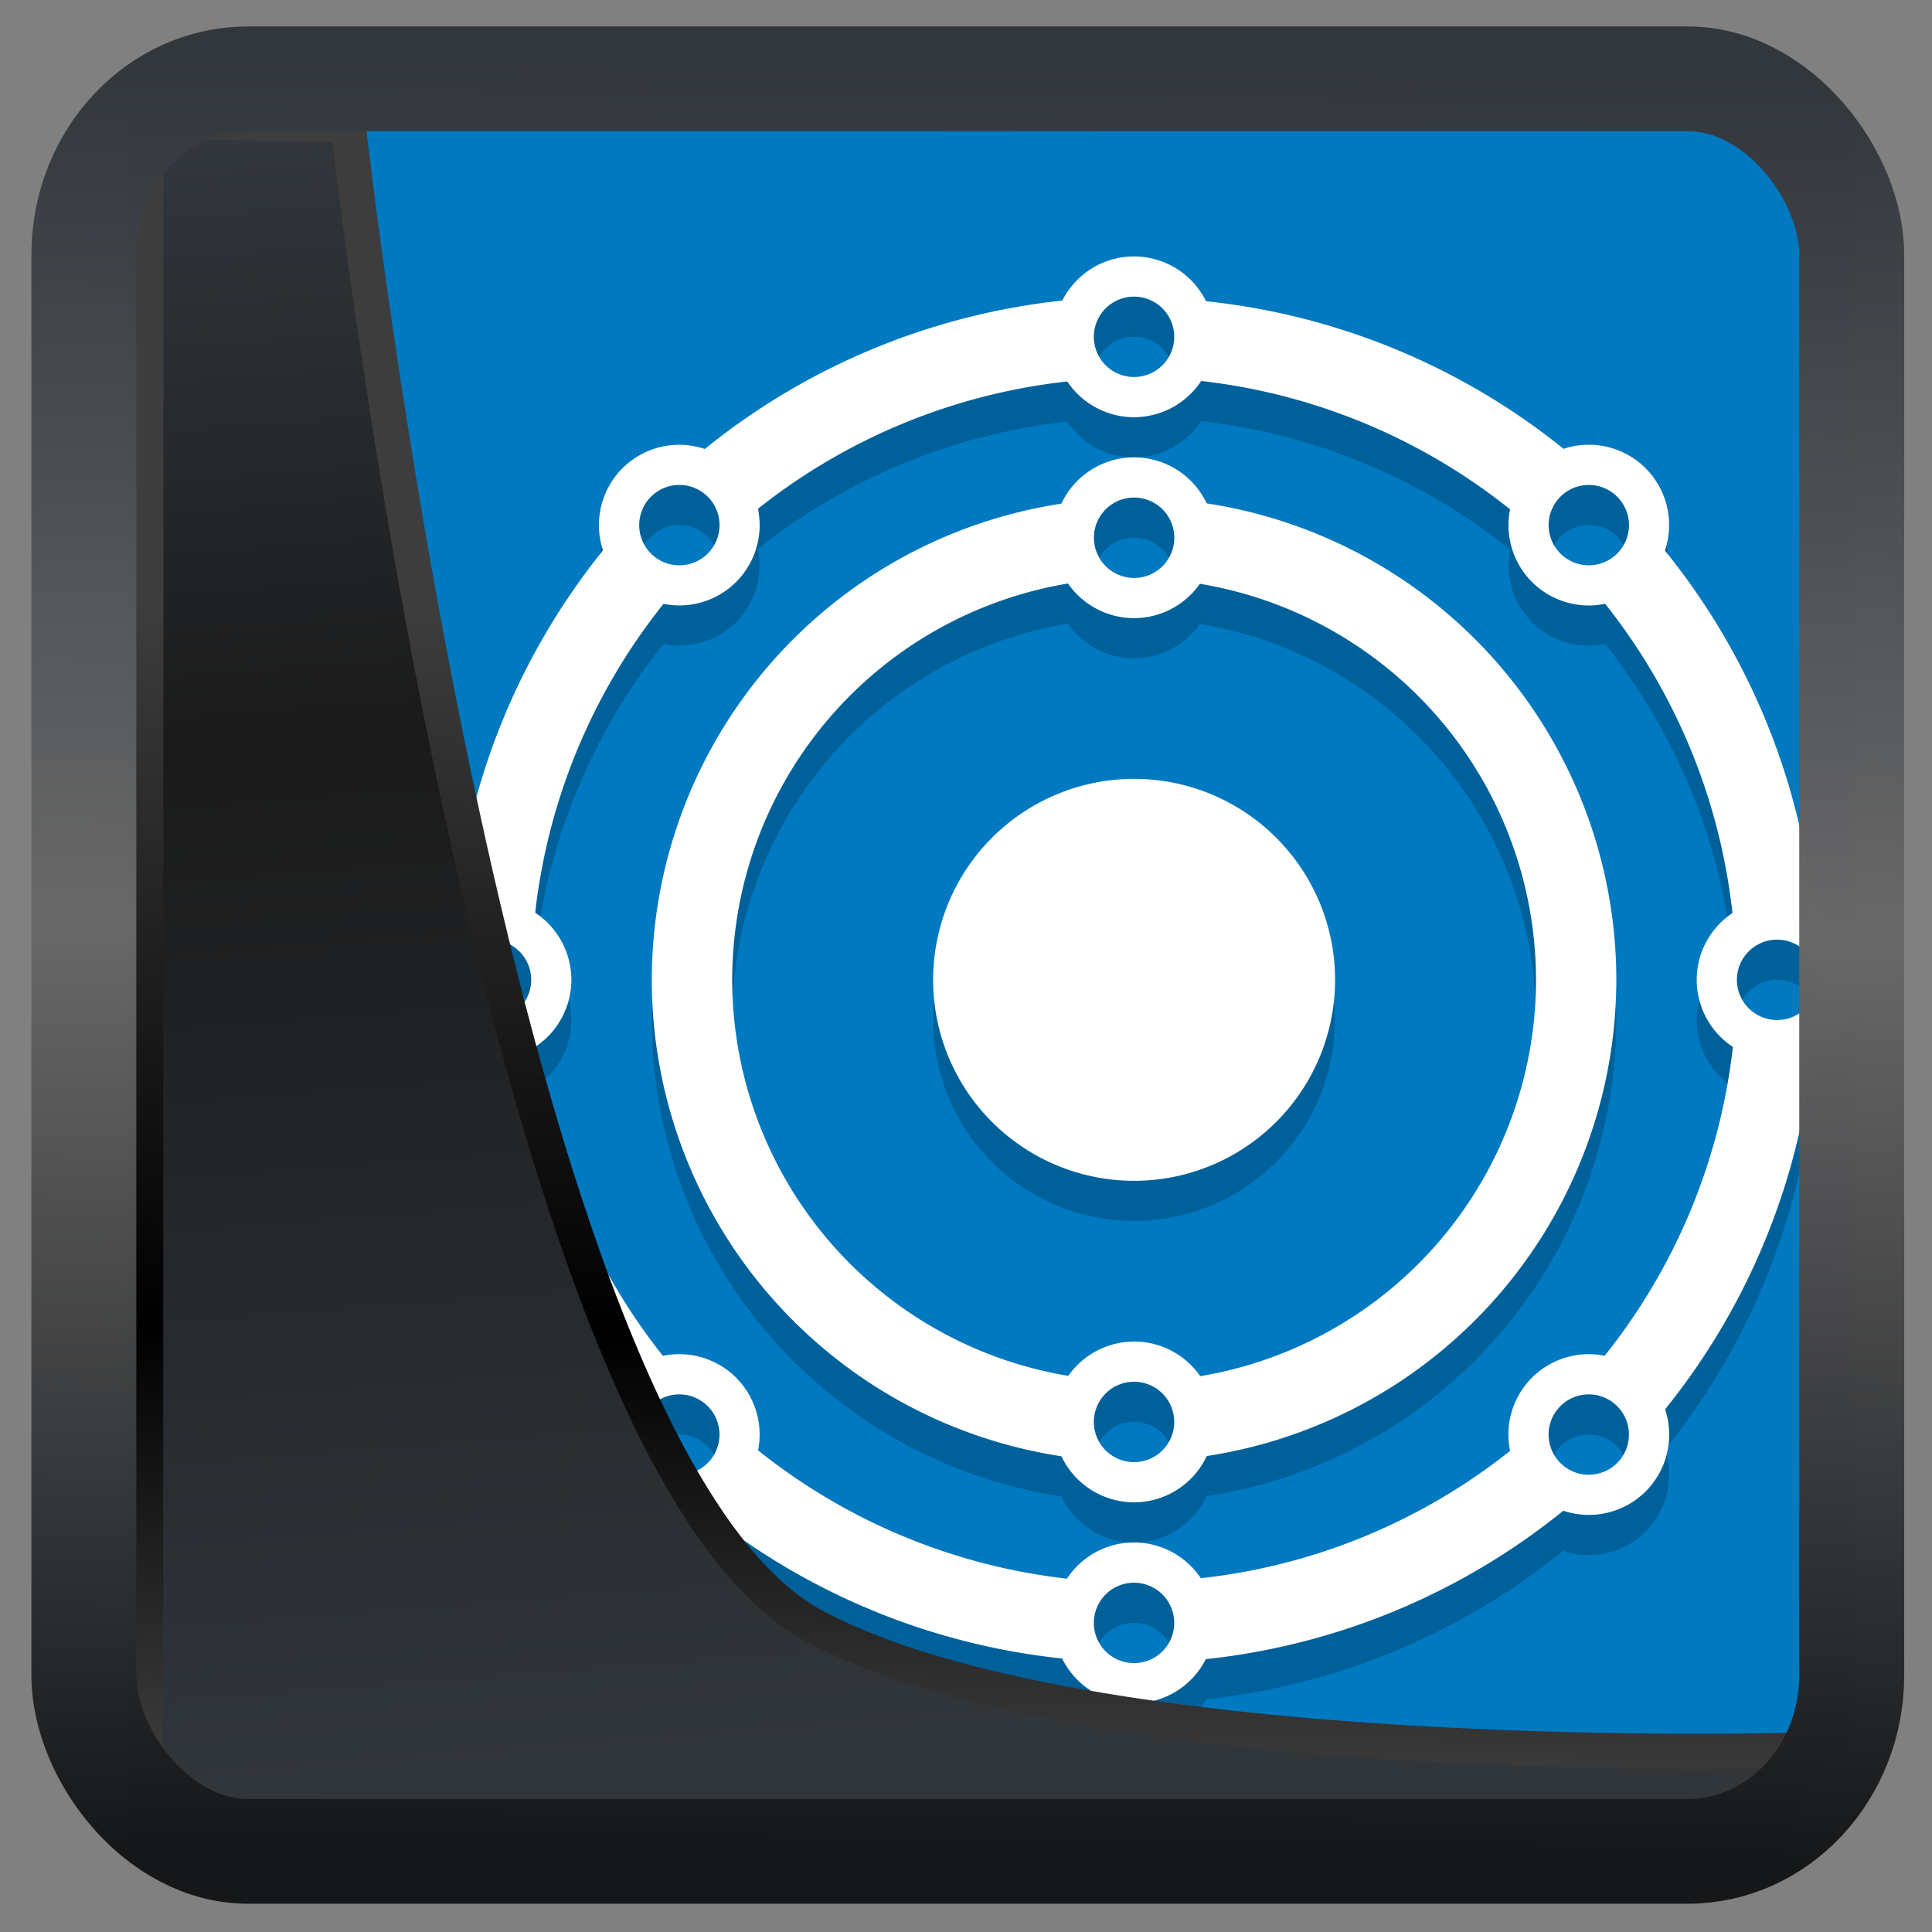<?xml version="1.0" encoding="UTF-8" standalone="no"?>
<!-- Created with Inkscape (http://www.inkscape.org/) -->

<svg
  width="32"
  height="32"
  version="1.1"
  viewBox="0 0 32 32"
  id="svg22"
  xmlns:xlink="http://www.w3.org/1999/xlink"
  xmlns="http://www.w3.org/2000/svg"
  xmlns:svg="http://www.w3.org/2000/svg">
 <rect x="0" y="0" width="32" height="32" fill="#808080" stroke="none"/>
 <defs
   id="defs12">
  <linearGradient
    xlink:href="#linearGradient3487"
    id="linearGradient3403"
    gradientUnits="userSpaceOnUse"
    x1="6.949"
    y1="4.555"
    x2="11.215"
    y2="59.052" />
  <linearGradient
    id="linearGradient3487">
   <stop
     style="stop-color:#32373c;stop-opacity:1"
     offset="0"
     id="stop3481" />
   <stop
     id="stop3483"
     offset="0.368"
     style="stop-color:#1a1a1a;stop-opacity:1" />
   <stop
     style="stop-color:#31363b;stop-opacity:1"
     offset="1"
     id="stop3485" />
  </linearGradient>
  <linearGradient
    xlink:href="#linearGradient20604"
    id="linearGradient20558"
    gradientUnits="userSpaceOnUse"
    x1="25.802"
    y1="20.374"
    x2="25.111"
    y2="58.913" />
  <linearGradient
    id="linearGradient20604">
   <stop
     id="stop20598"
     offset="0"
     style="stop-color:#3d3d3d;stop-opacity:1" />
   <stop
     style="stop-color:#000000;stop-opacity:1"
     offset="0.618"
     id="stop20600" />
   <stop
     id="stop20602"
     offset="1"
     style="stop-color:#3d3d3d;stop-opacity:1" />
  </linearGradient>
  <filter
    style="color-interpolation-filters:sRGB"
    id="filter20720"
    x="-0.011"
    y="-0.01"
    width="1.021"
    height="1.02">
   <feGaussianBlur
     stdDeviation="0"
     id="feGaussianBlur20722" />
  </filter>
  <linearGradient
    gradientTransform="translate(0.361,-0.13)"
    xlink:href="#linearGradient4555"
    id="linearGradient4557"
    x1="43.5"
    y1="64.012"
    x2="44.142"
    y2="0.306"
    gradientUnits="userSpaceOnUse" />
  <linearGradient
    id="linearGradient4555">
   <stop
     style="stop-color:#141618;stop-opacity:1"
     offset="0"
     id="stop4551" />
   <stop
     id="stop4559"
     offset="0.518"
     style="stop-color:#686868;stop-opacity:1" />
   <stop
     style="stop-color:#31363b;stop-opacity:1"
     offset="1"
     id="stop4553" />
  </linearGradient>
  <filter
    style="color-interpolation-filters:sRGB"
    id="filter4601"
    x="-0.03"
    width="1.059"
    y="-0.03"
    height="1.059">
   <feGaussianBlur
     stdDeviation="0"
     id="feGaussianBlur4603" />
  </filter>
 </defs>
 <g
   id="g6"
   transform="matrix(0.679,0,0,0.679,0.833,-0.678)">
  <rect
    style="fill:#0079c1;fill-opacity:1"
    width="40"
    height="40"
    x="4"
    y="4"
    rx="0.73"
    ry="0.862"
    id="rect2" />
  <g
    id="g4"
    transform="matrix(0.907,0,0,0.907,3.324,3.26)">
   <path
     opacity="0.2"
     d="m 25.482,5.483 a 2.162,2.162 0 0 0 -1.93,1.187 18.376,18.376 0 0 0 -9.614,3.992 2.162,2.162 0 0 0 -0.654,-0.114 2.162,2.162 0 0 0 -1.56,0.633 2.162,2.162 0 0 0 -0.524,2.208 18.376,18.376 0 0 0 -3.97,9.615 2.162,2.162 0 0 0 -1.205,1.936 2.162,2.162 0 0 0 1.187,1.93 18.376,18.376 0 0 0 3.992,9.614 2.162,2.162 0 0 0 0.519,2.215 2.162,2.162 0 0 0 2.208,0.524 18.376,18.376 0 0 0 9.614,3.969 2.162,2.162 0 0 0 1.936,1.205 2.162,2.162 0 0 0 1.93,-1.187 18.376,18.376 0 0 0 9.614,-3.992 2.162,2.162 0 0 0 2.215,-0.519 2.162,2.162 0 0 0 0.524,-2.208 18.376,18.376 0 0 0 3.969,-9.614 A 2.162,2.162 0 0 0 44.938,24.94 2.162,2.162 0 0 0 43.751,23.011 18.376,18.376 0 0 0 39.759,13.396 2.162,2.162 0 0 0 39.24,11.181 2.162,2.162 0 0 0 37.679,10.549 2.162,2.162 0 0 0 37.032,10.658 18.376,18.376 0 0 0 27.417,6.689 2.162,2.162 0 0 0 25.481,5.484 Z m 0,1.081 a 1.081,1.081 0 0 1 1.081,1.081 1.081,1.081 0 0 1 -1.081,1.081 1.081,1.081 0 0 1 -1.081,-1.081 1.081,1.081 0 0 1 1.081,-1.081 z m 1.805,2.27 a 16.214,16.214 0 0 1 8.307,3.452 2.162,2.162 0 0 0 0.589,1.953 2.162,2.162 0 0 0 1.968,0.587 16.214,16.214 0 0 1 3.424,8.318 2.162,2.162 0 0 0 -0.961,1.796 2.162,2.162 0 0 0 0.973,1.805 16.214,16.214 0 0 1 -3.45,8.305 2.162,2.162 0 0 0 -0.395,-0.042 2.162,2.162 0 0 0 -1.56,0.633 2.162,2.162 0 0 0 -0.587,1.968 16.214,16.214 0 0 1 -8.318,3.424 2.162,2.162 0 0 0 -1.796,-0.961 2.162,2.162 0 0 0 -1.805,0.973 16.214,16.214 0 0 1 -8.307,-3.451 2.162,2.162 0 0 0 -0.589,-1.953 2.162,2.162 0 0 0 -1.561,-0.633 2.162,2.162 0 0 0 -0.41,0.044 16.214,16.214 0 0 1 -3.422,-8.316 2.162,2.162 0 0 0 0.961,-1.796 2.162,2.162 0 0 0 -0.973,-1.805 16.214,16.214 0 0 1 3.452,-8.307 2.162,2.162 0 0 0 1.953,-0.589 2.162,2.162 0 0 0 0.587,-1.968 16.214,16.214 0 0 1 8.318,-3.424 2.162,2.162 0 0 0 1.796,0.961 2.162,2.162 0 0 0 1.805,-0.973 z m -1.805,2.054 a 2.162,2.162 0 0 0 -1.955,1.245 12.971,12.971 0 0 0 -11.016,12.807 12.971,12.971 0 0 0 11.018,12.814 2.162,2.162 0 0 0 1.953,1.238 2.162,2.162 0 0 0 1.955,-1.245 A 12.971,12.971 0 0 0 38.453,24.94 12.971,12.971 0 0 0 27.435,12.125 2.162,2.162 0 0 0 25.482,10.888 Z m -12.213,0.741 a 1.081,1.081 0 0 1 0.747,0.317 1.081,1.081 0 0 1 0,1.529 1.081,1.081 0 0 1 -1.529,0 1.081,1.081 0 0 1 0,-1.529 1.081,1.081 0 0 1 0.781,-0.317 z m 24.427,0 a 1.081,1.081 0 0 1 0.781,0.317 1.081,1.081 0 0 1 0,1.529 1.081,1.081 0 0 1 -1.529,0 1.081,1.081 0 0 1 0,-1.529 1.081,1.081 0 0 1 0.747,-0.317 z m -12.213,0.339 a 1.081,1.081 0 0 1 1.081,1.081 1.081,1.081 0 0 1 -1.081,1.081 1.081,1.081 0 0 1 -1.081,-1.081 1.081,1.081 0 0 1 1.081,-1.081 z m -1.778,2.312 a 2.162,2.162 0 0 0 1.777,0.931 2.162,2.162 0 0 0 1.769,-0.923 10.809,10.809 0 0 1 9.04,10.651 10.809,10.809 0 0 1 -9.031,10.659 2.162,2.162 0 0 0 -1.778,-0.931 2.162,2.162 0 0 0 -1.769,0.923 10.809,10.809 0 0 1 -9.04,-10.651 10.809,10.809 0 0 1 9.031,-10.659 z m 1.777,5.254 a 5.405,5.405 0 0 0 -5.405,5.405 5.405,5.405 0 0 0 5.405,5.405 5.405,5.405 0 0 0 5.405,-5.405 5.405,5.405 0 0 0 -5.405,-5.405 z M 8.187,23.858 a 1.081,1.081 0 0 1 1.081,1.081 1.081,1.081 0 0 1 -1.081,1.081 1.081,1.081 0 0 1 -1.081,-1.081 1.081,1.081 0 0 1 1.081,-1.081 z m 34.589,0 a 1.081,1.081 0 0 1 1.081,1.081 1.081,1.081 0 0 1 -1.081,1.081 1.081,1.081 0 0 1 -1.081,-1.081 1.081,1.081 0 0 1 1.081,-1.081 z M 25.482,35.748 a 1.081,1.081 0 0 1 1.081,1.081 1.081,1.081 0 0 1 -1.081,1.081 1.081,1.081 0 0 1 -1.081,-1.081 1.081,1.081 0 0 1 1.081,-1.081 z m -12.245,0.34 a 1.081,1.081 0 0 1 0.779,0.317 1.081,1.081 0 0 1 0,1.529 1.081,1.081 0 0 1 -1.529,0 1.081,1.081 0 0 1 0,-1.529 1.081,1.081 0 0 1 0.749,-0.317 z m 24.489,0 a 1.081,1.081 0 0 1 0.749,0.317 1.081,1.081 0 0 1 0,1.529 1.081,1.081 0 0 1 -1.529,0 1.081,1.081 0 0 1 0,-1.529 1.081,1.081 0 0 1 0.779,-0.317 z m -12.245,5.065 a 1.081,1.081 0 0 1 1.081,1.081 1.081,1.081 0 0 1 -1.081,1.081 1.081,1.081 0 0 1 -1.081,-1.081 1.081,1.081 0 0 1 1.081,-1.081 z"
     id="path4"
     style="stroke-width:1.081" />
   <path
     fill="#ffffff"
     d="m 25.482,4.403 a 2.162,2.162 0 0 0 -1.929,1.187 18.376,18.376 0 0 0 -9.615,3.992 2.162,2.162 0 0 0 -0.654,-0.113 2.162,2.162 0 0 0 -1.561,0.632 2.162,2.162 0 0 0 -0.523,2.208 18.376,18.376 0 0 0 -3.969,9.615 2.162,2.162 0 0 0 -1.205,1.936 2.162,2.162 0 0 0 1.187,1.929 18.376,18.376 0 0 0 3.992,9.615 2.162,2.162 0 0 0 0.519,2.215 2.162,2.162 0 0 0 2.208,0.523 18.376,18.376 0 0 0 9.615,3.969 2.162,2.162 0 0 0 1.936,1.205 2.162,2.162 0 0 0 1.929,-1.187 18.376,18.376 0 0 0 9.615,-3.992 2.162,2.162 0 0 0 2.215,-0.519 2.162,2.162 0 0 0 0.523,-2.208 18.376,18.376 0 0 0 3.969,-9.615 2.162,2.162 0 0 0 1.205,-1.936 A 2.162,2.162 0 0 0 43.752,21.93 18.376,18.376 0 0 0 39.76,12.315 2.162,2.162 0 0 0 39.241,10.1 2.162,2.162 0 0 0 37.681,9.468 2.162,2.162 0 0 0 37.033,9.577 18.376,18.376 0 0 0 27.418,5.608 2.162,2.162 0 0 0 25.482,4.403 Z m 0,1.081 a 1.081,1.081 0 0 1 1.081,1.081 1.081,1.081 0 0 1 -1.081,1.081 1.081,1.081 0 0 1 -1.081,-1.081 1.081,1.081 0 0 1 1.081,-1.081 z M 27.288,7.753 a 16.214,16.214 0 0 1 8.307,3.452 2.162,2.162 0 0 0 0.589,1.953 2.162,2.162 0 0 0 1.968,0.587 16.214,16.214 0 0 1 3.424,8.318 2.162,2.162 0 0 0 -0.961,1.796 2.162,2.162 0 0 0 0.973,1.805 16.214,16.214 0 0 1 -3.449,8.306 2.162,2.162 0 0 0 -0.395,-0.043 2.162,2.162 0 0 0 -1.561,0.633 2.162,2.162 0 0 0 -0.587,1.968 16.214,16.214 0 0 1 -8.318,3.424 2.162,2.162 0 0 0 -1.796,-0.961 2.162,2.162 0 0 0 -1.805,0.973 16.214,16.214 0 0 1 -8.307,-3.451 2.162,2.162 0 0 0 -0.589,-1.953 2.162,2.162 0 0 0 -1.561,-0.633 2.162,2.162 0 0 0 -0.41,0.044 16.214,16.214 0 0 1 -3.422,-8.316 2.162,2.162 0 0 0 0.961,-1.796 2.162,2.162 0 0 0 -0.973,-1.805 16.214,16.214 0 0 1 3.452,-8.307 2.162,2.162 0 0 0 1.953,-0.589 2.162,2.162 0 0 0 0.587,-1.968 16.214,16.214 0 0 1 8.318,-3.424 2.162,2.162 0 0 0 1.796,0.961 2.162,2.162 0 0 0 1.805,-0.973 z m -1.805,2.054 a 2.162,2.162 0 0 0 -1.955,1.245 12.971,12.971 0 0 0 -11.016,12.807 12.971,12.971 0 0 0 11.018,12.814 2.162,2.162 0 0 0 1.953,1.238 2.162,2.162 0 0 0 1.955,-1.245 A 12.971,12.971 0 0 0 38.453,23.859 12.971,12.971 0 0 0 27.436,11.045 2.162,2.162 0 0 0 25.482,9.807 Z m -12.213,0.742 a 1.081,1.081 0 0 1 0.748,0.317 1.081,1.081 0 0 1 0,1.528 1.081,1.081 0 0 1 -1.528,0 1.081,1.081 0 0 1 0,-1.528 1.081,1.081 0 0 1 0.78,-0.317 z m 24.427,0 a 1.081,1.081 0 0 1 0.78,0.317 1.081,1.081 0 0 1 0,1.528 1.081,1.081 0 0 1 -1.528,0 1.081,1.081 0 0 1 0,-1.528 1.081,1.081 0 0 1 0.748,-0.317 z m -12.213,0.339 a 1.081,1.081 0 0 1 1.081,1.081 1.081,1.081 0 0 1 -1.081,1.081 1.081,1.081 0 0 1 -1.081,-1.081 1.081,1.081 0 0 1 1.081,-1.081 z m -1.778,2.312 a 2.162,2.162 0 0 0 1.778,0.931 2.162,2.162 0 0 0 1.769,-0.923 10.809,10.809 0 0 1 9.04,10.651 10.809,10.809 0 0 1 -9.031,10.659 2.162,2.162 0 0 0 -1.778,-0.931 2.162,2.162 0 0 0 -1.769,0.923 10.809,10.809 0 0 1 -9.04,-10.651 10.809,10.809 0 0 1 9.031,-10.659 z m 1.778,5.254 a 5.405,5.405 0 0 0 -5.405,5.405 5.405,5.405 0 0 0 5.405,5.405 5.405,5.405 0 0 0 5.405,-5.405 5.405,5.405 0 0 0 -5.405,-5.405 z M 8.188,22.778 a 1.081,1.081 0 0 1 1.081,1.081 1.081,1.081 0 0 1 -1.081,1.081 1.081,1.081 0 0 1 -1.081,-1.081 1.081,1.081 0 0 1 1.081,-1.081 z m 34.589,0 a 1.081,1.081 0 0 1 1.081,1.081 1.081,1.081 0 0 1 -1.081,1.081 1.081,1.081 0 0 1 -1.081,-1.081 1.081,1.081 0 0 1 1.081,-1.081 z M 25.482,34.668 a 1.081,1.081 0 0 1 1.081,1.081 1.081,1.081 0 0 1 -1.081,1.081 1.081,1.081 0 0 1 -1.081,-1.081 1.081,1.081 0 0 1 1.081,-1.081 z M 13.238,35.008 a 1.081,1.081 0 0 1 0.779,0.317 1.081,1.081 0 0 1 0,1.528 1.081,1.081 0 0 1 -1.528,0 1.081,1.081 0 0 1 0,-1.528 1.081,1.081 0 0 1 0.749,-0.317 z m 24.489,0 a 1.081,1.081 0 0 1 0.749,0.317 1.081,1.081 0 0 1 0,1.528 1.081,1.081 0 0 1 -1.528,0 1.081,1.081 0 0 1 0,-1.528 1.081,1.081 0 0 1 0.779,-0.317 z m -12.245,5.065 a 1.081,1.081 0 0 1 1.081,1.081 1.081,1.081 0 0 1 -1.081,1.081 1.081,1.081 0 0 1 -1.081,-1.081 1.081,1.081 0 0 1 1.081,-1.081 z"
     id="path5"
     style="stroke-width:1.081" />
  </g>
 </g>
 <path
   style="display:inline;mix-blend-mode:normal;fill:url(#linearGradient3403);fill-opacity:1;stroke:url(#linearGradient20558);stroke-width:1.162;stroke-linecap:butt;stroke-linejoin:round;stroke-miterlimit:4;stroke-dasharray:none;stroke-opacity:1"
   d="M 4.704,3.981 4.691,60.802 H 58.595 l 1.022,-2.866 c 0,0 -23.875,0.766 -32.844,-4.14 C 16.258,48.042 11.401,4.098 11.401,4.098 Z"
   id="path1686"
   transform="matrix(0.5,0,0,0.5,0.066,0.017)" />
 <rect
   style="display:inline;fill:none;fill-opacity:1;stroke:url(#linearGradient4557);stroke-width:3.714;stroke-linejoin:round;stroke-miterlimit:7.8;stroke-dasharray:none;stroke-opacity:0.995"
   id="rect4539"
   width="62.567"
   height="62.867"
   x="1.032"
   y="0.596"
   ry="6.245"
   rx="5.803"
   transform="matrix(0.468,0,0,0.467,0.906,1.027)" />
</svg>
